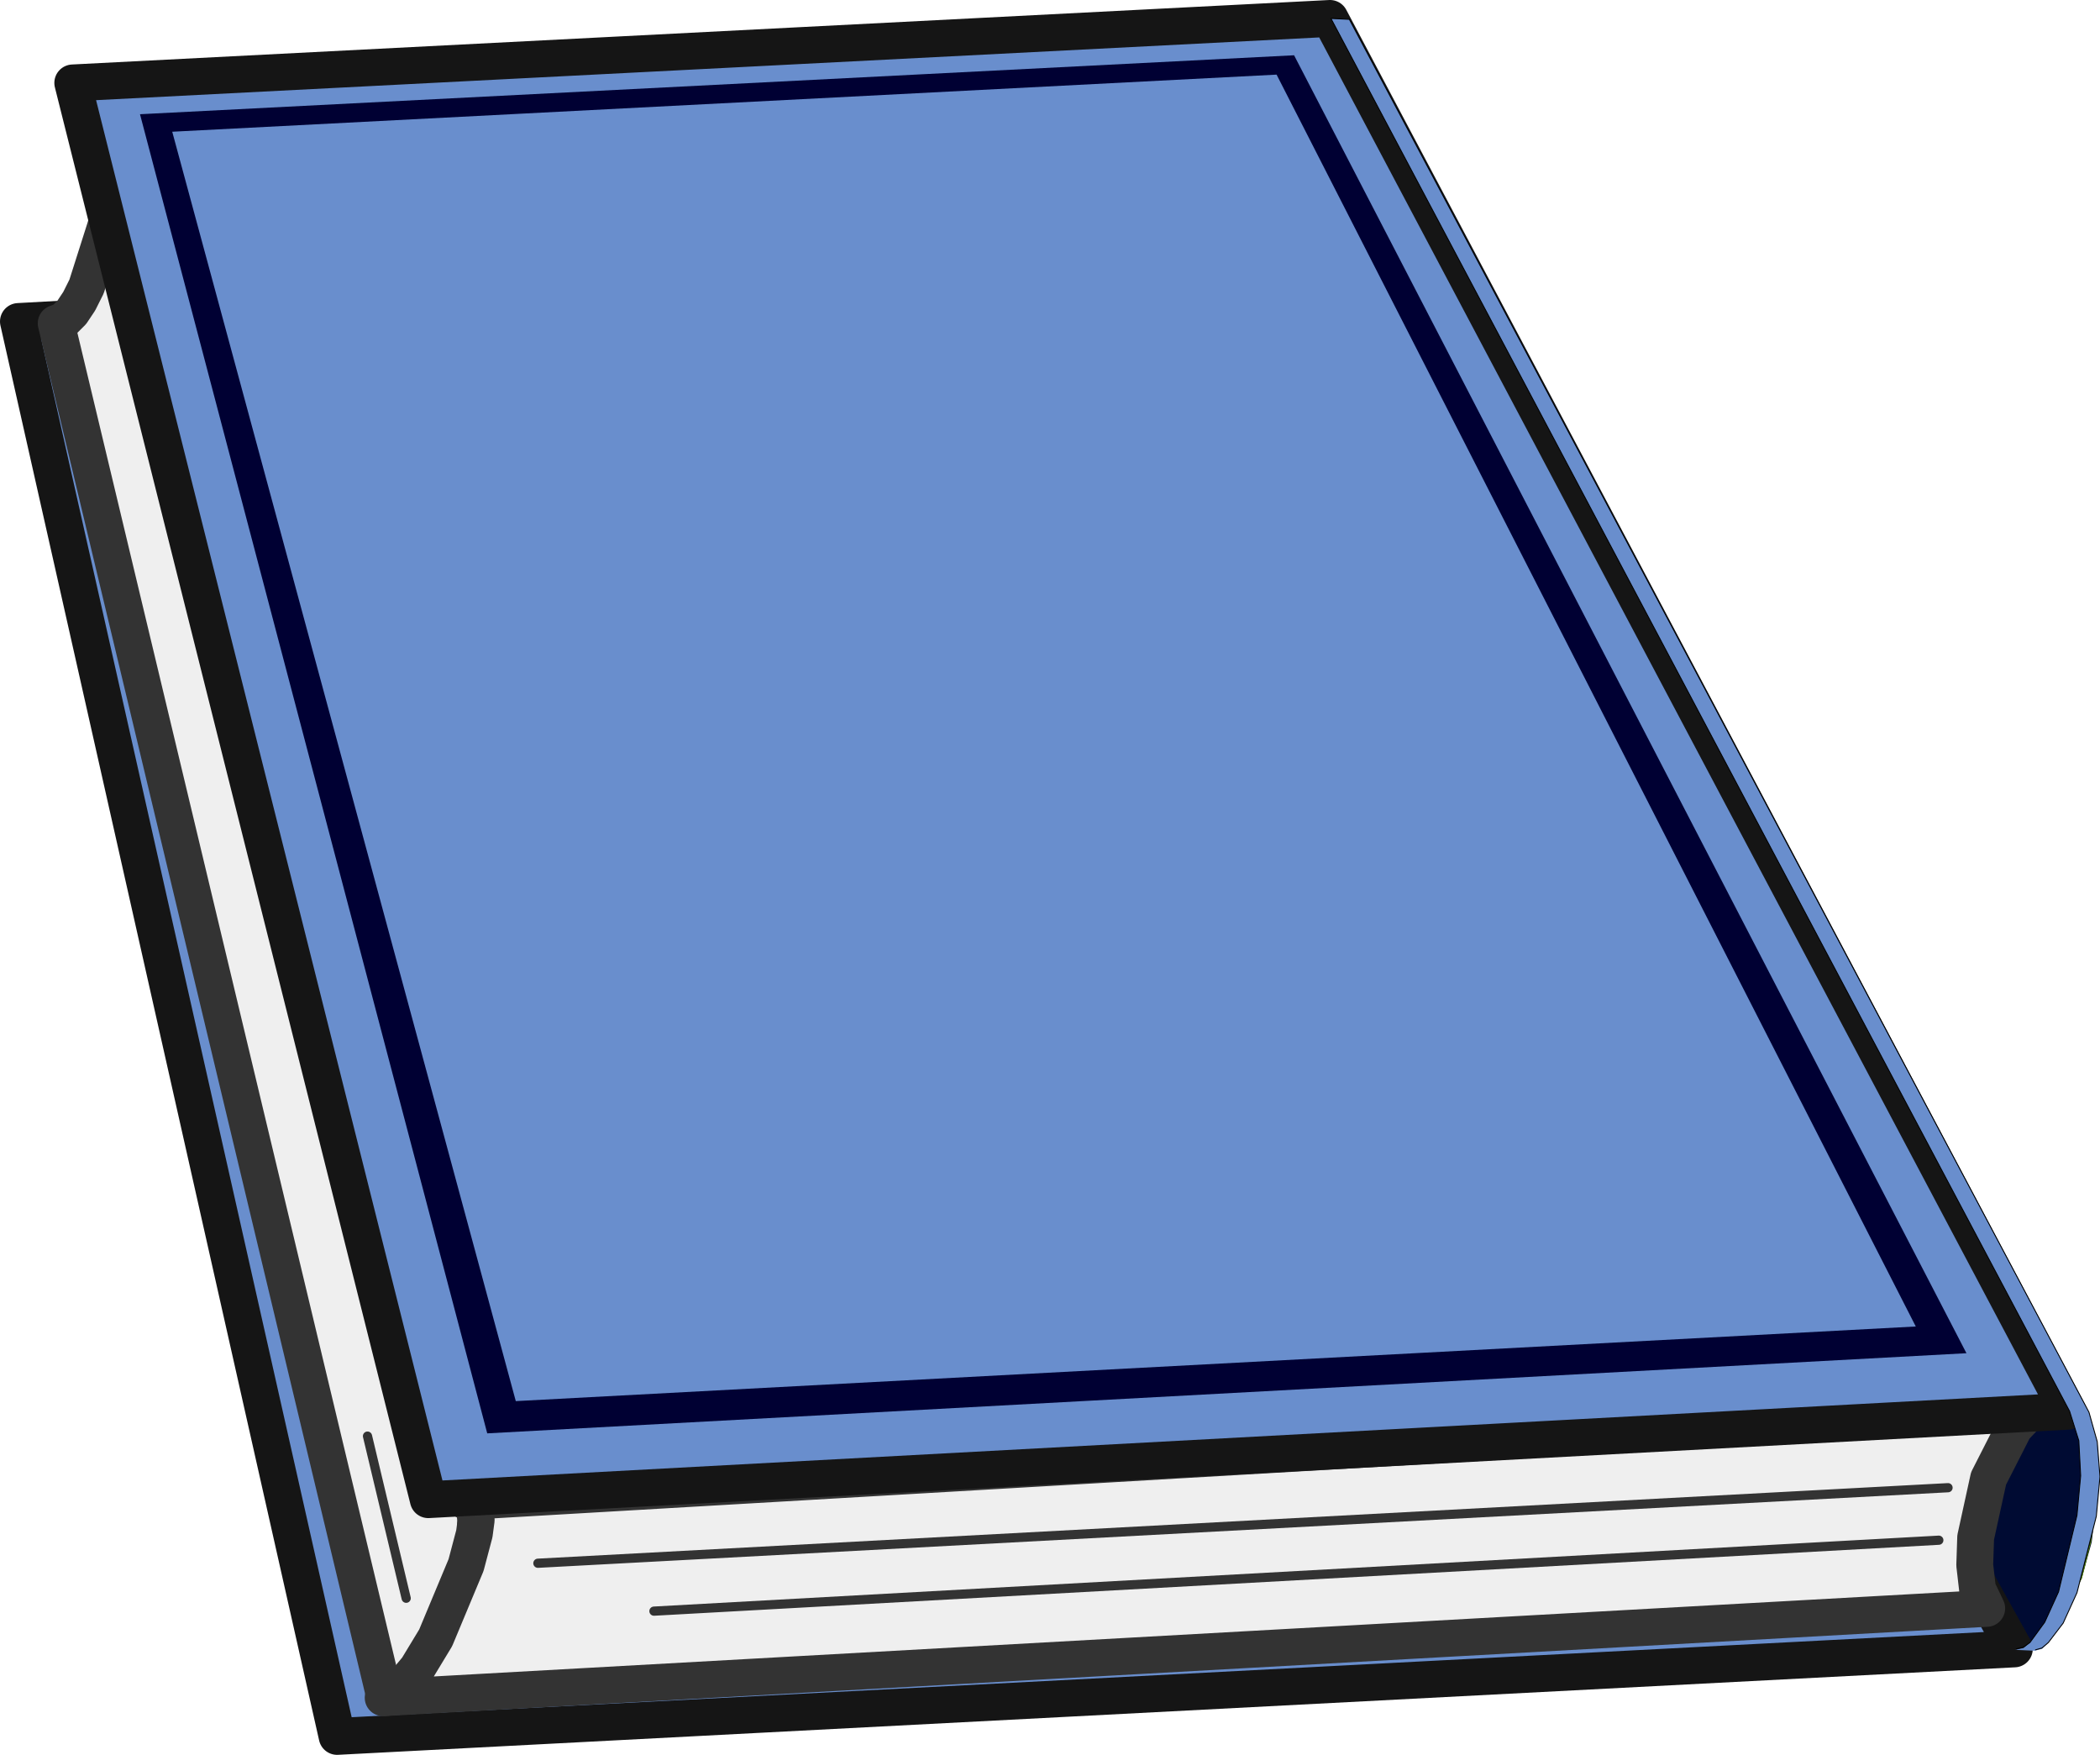 <?xml version="1.0" encoding="UTF-8" standalone="no"?>
<svg id="svg3593" xmlns:inkscape="http://www.inkscape.org/namespaces/inkscape" xmlns:rdf="http://www.w3.org/1999/02/22-rdf-syntax-ns#" xmlns="http://www.w3.org/2000/svg" sodipodi:docname="book.svg" viewBox="0 0 114 95.25" version="1.1" xmlns:cc="http://creativecommons.org/ns#" xmlns:dc="http://purl.org/dc/elements/1.1/" inkscape:version="0.48.2 r9819" xmlns:sodipodi="http://sodipodi.sourceforge.net/DTD/sodipodi-0.dtd">

 <sodipodi:namedview id="namedview3631" bordercolor="#666666" inkscape:pageshadow="2" guidetolerance="10" pagecolor="#ffffff" gridtolerance="10" inkscape:window-maximized="0" inkscape:zoom="2.4776903" objecttolerance="10" borderopacity="1" inkscape:current-layer="svg3593" inkscape:cx="57" inkscape:cy="47.625" inkscape:window-y="0" inkscape:window-x="0" inkscape:window-width="640" showgrid="false" inkscape:pageopacity="0" inkscape:window-height="480"/>
 <g id="g3595" transform="matrix(1.0, 0.0, 0.0, 1.0, -3.25, 50.95)">
  <path id="path3597" stroke="none" fill-rule="evenodd" d="M117,28.65l0.05,1.95-0.25,2.15-0.55,2-0.95,1.8-0.5,0.75-1.35,1.05-0.8,0.25-3.3-3.45,2.7-11.85,3.55,2.35,0.9,1.3,0.5,1.7" fill="#000b33"/>
  <path id="path3599" stroke-linejoin="round" d="M112.6,38.55l0.8-0.3,0.7-0.45,0.65-0.6,0.55-0.75,0.95-1.75,0.5-2,0.25-2.1-0.1-2.05-0.45-1.65-0.9-1.3-3.6-2.35-2.65,11.85" stroke="#558800" stroke-linecap="round" stroke-width="0.05" fill="none"/>
  <path id="path3601" stroke="none" fill-rule="evenodd" d="M4.3-33.5l66.3-3.65,42.05,75.75-91.05,4.7-17.3-76.8" fill="#698ecd"/>
  <path id="path3603" stroke-linejoin="round" d="M4.25-33.5l17.3,76.8,91.05-4.75-42.1-75.7-66.25,3.65z" stroke="#151515" stroke-linecap="round" stroke-width="2.0" fill="none"/>
  <path id="path3605" stroke="none" fill-rule="evenodd" d="M9.95-43.7l-0.7-2.6,0.35,0.1,0.25,0.4,0.1,2.1" fill="#dddddd"/>
  <path id="path3607" stroke="none" fill-rule="evenodd" d="M9.35-39.8l0.6-3.9,18.65,74.2,0.35,0.2,0.15,0.35,0.05,0.5-0.1,0.7-0.45,1.75-1.6,3.95-1,1.65-1.05,1.2-0.8,0.45-17.85-74.65,0.4-0.15,0.45-0.45,0.4-0.6,0.4-0.8,1.4-4.4" fill="#efefef"/>
  <path id="path3609" stroke-linejoin="round" d="M9.25-46.3l0.3,0.1,0.3,0.4,0.1,1.5-0.6,4.5-1.4,4.4-0.4,0.8-0.4,0.6-0.45,0.45-0.4,0.15,17.85,74.6,0.8-0.45,1.05-1.15,1-1.65,1.6-3.95,0.45-1.75,0.05-1.2-0.2-0.35-0.3-0.2" stroke="#333333" stroke-linecap="round" stroke-width="2.0" fill="none"/>
  <path id="path3611" stroke="none" fill-rule="evenodd" d="M110.7,35.35l0.45,0.95-87,4.95,0.8-0.45,1.05-1.2,1-1.65,1.6-3.95,0.45-1.75,0.1-0.7-0.05-0.5-0.15-0.35-0.35-0.2,85-4.95-0.9,1-1.4,2.75-0.75,3.2,0.15,2.85" fill="#efefef"/>
  <path id="path3613" stroke-linejoin="round" d="M110.5,32.5l0.7-3.2,1.4-2.75,0.9-0.95-84.95,4.95,0.3,0.15,0.15,0.35,0.1,0.5-0.1,0.75-0.45,1.7-1.65,3.95-1,1.65-1,1.2-0.85,0.4,87.05-4.85-0.5-1.05-0.15-1.3,0.05-1.5z" stroke="#333333" stroke-linecap="round" stroke-width="2.0" fill="none"/>
  <path id="path3615" stroke="none" fill-rule="evenodd" d="M7.25-46.45l68.25-3.55,40.1,75.65-89,4.85-19.35-76.95" fill="#698ecd"/>
  <path id="path3617" stroke-linejoin="round" d="M7.2-46.45l19.3,76.9,89-4.8-40.05-75.6-68.25,3.5z" stroke="#151515" stroke-linecap="round" stroke-width="2.0" fill="none"/>
  <path id="path3619" stroke="none" fill-rule="evenodd" d="M10.85-44.75l62.65-3.2,36.5,70.45-80.3,4.35-18.85-71.6m61.7-2.15l-59.95,3.1,18.65,68.9,76-4.05-34.7-67.95" fill="#000033"/>
  <path id="path3621" stroke="none" fill-rule="evenodd" d="M76.5-49.9l40.15,75.6,0.45,1.6,0.15,1.9-0.2,2.15-1.05,4.15-0.75,1.65-0.8,1.05-0.35,0.35-0.4,0.1-1.05-0.05,0.45-0.1,0.35-0.3,0.8-1.1,0.75-1.65,1-4.15,0.2-2.15-0.1-1.9-0.5-1.6-40.1-75.6,1,0.05" fill="#698ecd"/>
  <path id="path3623" stroke-linejoin="round" d="M109,29.8l-76.55,4.1" stroke="#333333" stroke-linecap="round" stroke-width="0.5" fill="none"/>
  <path id="path3625" stroke-linejoin="round" d="M108.5,32.65l-69.75,3.85" stroke="#333333" stroke-linecap="round" stroke-width="0.5" fill="none"/>
  <path id="path3627" stroke-linejoin="round" d="M25.3,35.8l-2.1-8.8" stroke="#333333" stroke-linecap="round" stroke-width="0.5" fill="none"/>
  <path id="path3629" stroke-linejoin="round" d="M112.7,38.55l0.4-0.1,0.35-0.25,0.8-1.1,0.75-1.65,1-4.15,0.2-2.15-0.1-1.9-0.5-1.6-40.1-75.6,1,0.05,40.15,75.6,0.45,1.6,0.15,1.9-0.2,2.15-1.05,4.15-0.75,1.65-0.8,1.05-0.35,0.3-0.35,0.1" stroke="#000000" stroke-linecap="round" stroke-width="0.05" fill="none"/>
 </g>
</svg>
